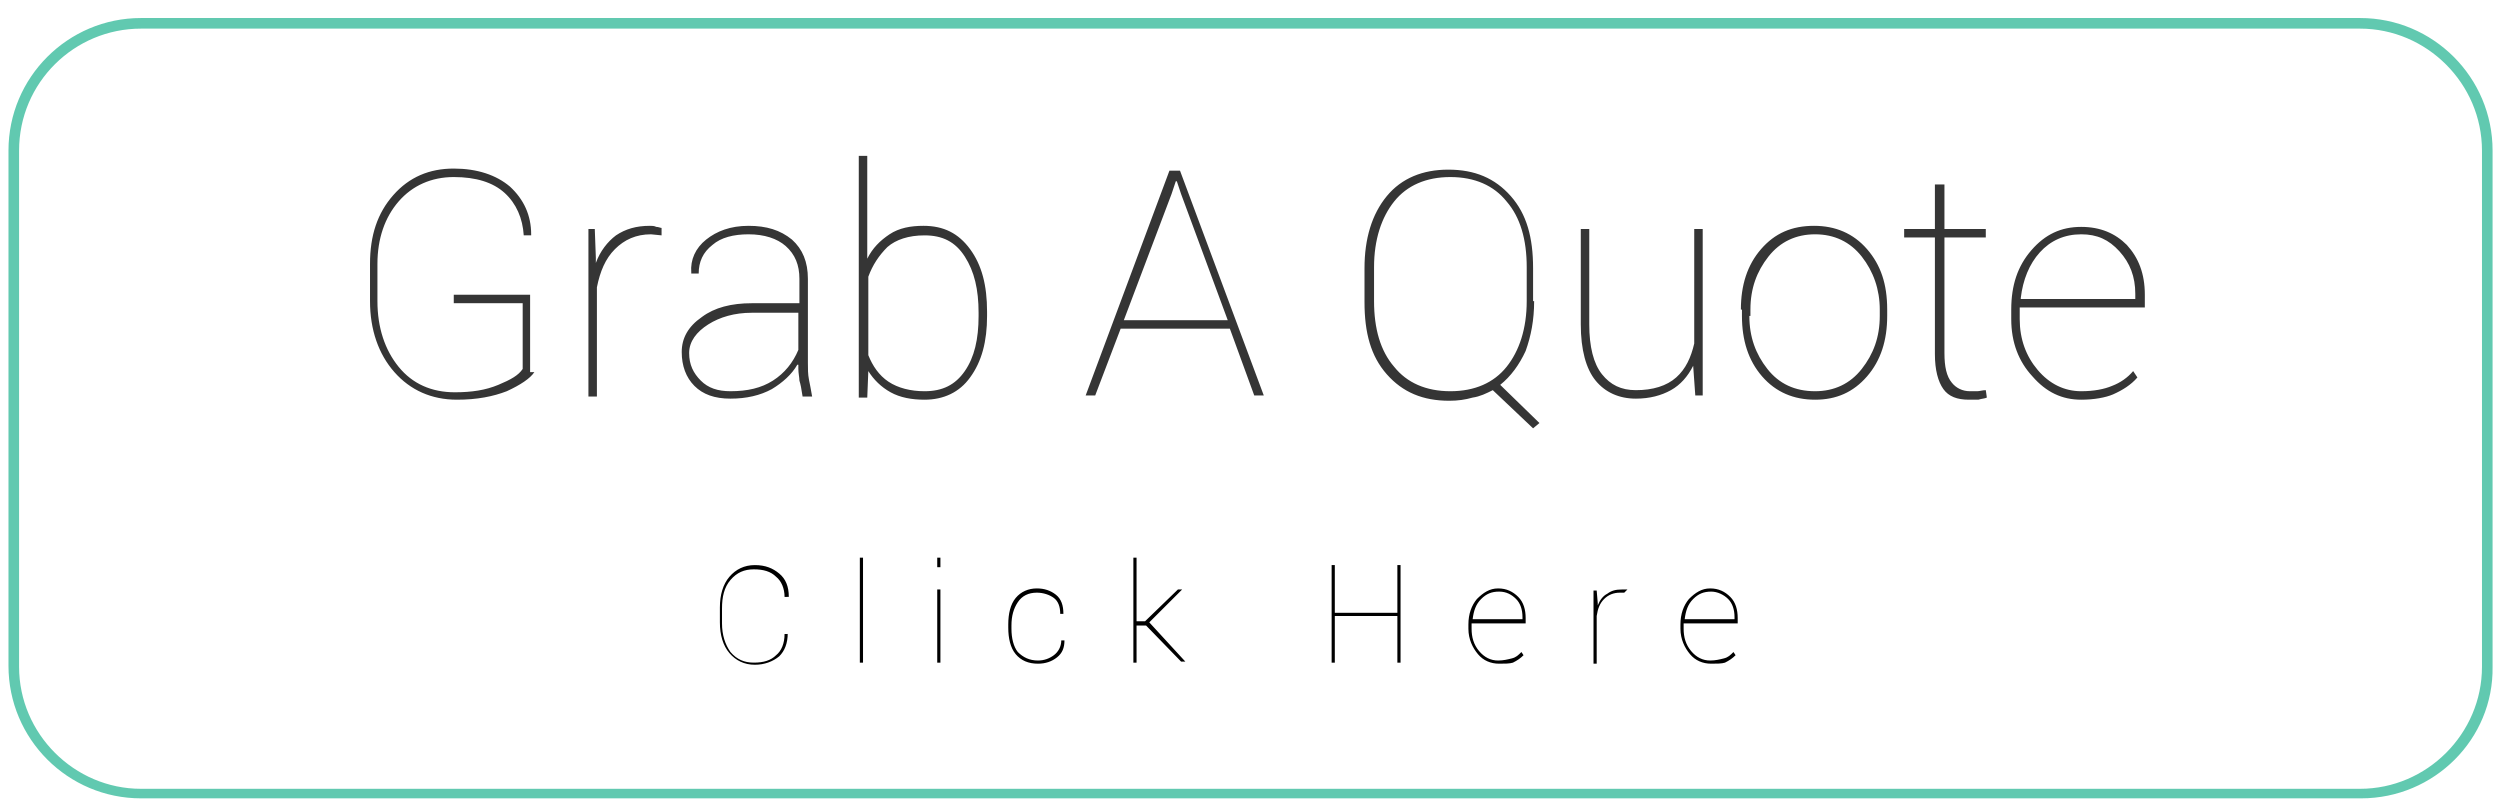 <svg id="Layer_1" xmlns="http://www.w3.org/2000/svg" viewBox="0 0 235.8 76"><style>.st0{fill:#61c9b0}.st1{fill:#353535}</style><path class="st0" d="M222.7 75.3H13.3C6.4 75.3.8 69.7.8 62.8V14.2C.8 7.3 6.4 1.7 13.3 1.7h209.3c6.9 0 12.5 5.6 12.5 12.5v48.7c.1 6.8-5.5 12.4-12.4 12.4zM13.3 2.7C7 2.7 1.8 7.8 1.8 14.2v48.7c0 6.3 5.2 11.5 11.5 11.5h209.3c6.3 0 11.5-5.2 11.5-11.5V14.2c0-6.3-5.2-11.5-11.5-11.5H13.3z"/><path class="st1" d="M50.4 35.1c-.4.6-1.3 1.2-2.6 1.8-1.3.5-2.8.8-4.7.8-2.4 0-4.4-.9-5.9-2.6-1.5-1.7-2.3-4-2.3-6.7v-3.5c0-2.7.7-4.8 2.2-6.5 1.5-1.7 3.4-2.5 5.7-2.5 2.2 0 4 .6 5.3 1.7 1.3 1.2 2 2.7 2 4.5v.1h-.7c-.1-1.6-.7-3-1.8-4s-2.7-1.5-4.8-1.5c-2.1 0-3.9.8-5.2 2.3-1.3 1.5-2 3.5-2 5.9v3.5c0 2.5.7 4.6 2 6.2 1.3 1.6 3.1 2.4 5.3 2.4 1.6 0 2.9-.2 4.1-.7 1.2-.5 1.9-.9 2.3-1.5v-6.2h-6.5v-.8H50v7.3zM62.4 22.2l-1-.1c-1.4 0-2.5.5-3.4 1.4-.9.9-1.4 2.1-1.7 3.6v10.3h-.8V21.6h.6l.1 2.7v.5c.4-1.1 1.1-2 1.9-2.6.9-.6 1.9-.9 3.2-.9.2 0 .4 0 .6.1.2 0 .4.1.5.1v.7zM75.2 34.4c-.5.9-1.4 1.7-2.4 2.3-1.1.6-2.4.9-3.9.9s-2.6-.4-3.4-1.2c-.8-.8-1.2-1.9-1.2-3.2 0-1.3.6-2.4 1.9-3.3 1.2-.9 2.8-1.3 4.7-1.3h4.5v-2.3c0-1.3-.4-2.3-1.3-3.1-.8-.7-2-1.1-3.5-1.1-1.4 0-2.6.3-3.4 1-.9.7-1.3 1.6-1.3 2.7h-.7v-.1c-.1-1.2.4-2.3 1.4-3.1 1-.8 2.3-1.3 4-1.3 1.7 0 3 .4 4.1 1.3 1 .9 1.5 2.1 1.5 3.7v7.9c0 .6 0 1.1.1 1.6s.2 1 .3 1.6h-.9c-.1-.7-.2-1.2-.3-1.5 0-.3-.1-.7-.1-1.1v-.4zm-6.3 2.5c1.6 0 2.9-.3 4-1s1.9-1.7 2.4-2.9v-3.5h-4.4c-1.6 0-3 .4-4.1 1.1S65 32.2 65 33.3s.4 1.9 1.1 2.6 1.6 1 2.8 1zM93.1 29.8c0 2.4-.5 4.3-1.6 5.8-1 1.4-2.5 2.1-4.3 2.1-1.2 0-2.3-.2-3.2-.7-.9-.5-1.6-1.2-2.1-2l-.1 2.5H81V14.7h.8v9.7c.5-1 1.2-1.7 2.1-2.3s2-.8 3.2-.8c1.9 0 3.3.7 4.4 2.2s1.6 3.4 1.6 5.9v.4zm-.8-.3c0-2.2-.4-3.9-1.3-5.3s-2.1-2-3.8-2c-1.5 0-2.7.4-3.5 1.1-.8.8-1.4 1.7-1.8 2.8v7.4c.4 1 1 1.9 1.9 2.5s2.1.9 3.4.9c1.7 0 2.9-.6 3.8-1.9.9-1.3 1.3-3 1.3-5.2v-.3zM116 31h-10.3l-2.4 6.3h-.9l7.9-21.2h1l7.9 21.2h-.9L116 31zm-10-.8h9.8l-4.4-11.9-.4-1.2h-.1l-.4 1.2-4.5 11.9zM144.7 28.4c0 1.8-.3 3.3-.8 4.7-.6 1.3-1.4 2.4-2.4 3.2l3.7 3.6-.6.5-3.8-3.6c-.6.3-1.2.6-1.9.7-.7.2-1.4.3-2.2.3-2.5 0-4.4-.8-5.9-2.5s-2.1-3.9-2.1-6.8v-3.2c0-2.8.7-5.1 2.1-6.8s3.4-2.5 5.8-2.5c2.5 0 4.4.8 5.9 2.5s2.1 3.9 2.1 6.8v3.1zm-.7-3.2c0-2.6-.6-4.7-1.9-6.2-1.2-1.5-3-2.3-5.3-2.3s-4.1.8-5.3 2.3c-1.2 1.5-1.9 3.6-1.9 6.2v3.2c0 2.6.6 4.7 1.9 6.2 1.2 1.5 3 2.3 5.3 2.3s4.1-.8 5.3-2.3c1.2-1.5 1.9-3.6 1.9-6.2v-3.2zM159.7 34.5c-.5 1-1.2 1.8-2.1 2.3-.9.5-2 .8-3.3.8-1.6 0-2.9-.6-3.8-1.7-.9-1.1-1.4-2.9-1.4-5.3v-9h.8v9c0 2.1.4 3.7 1.2 4.7.8 1 1.8 1.5 3.2 1.5 1.6 0 2.9-.4 3.8-1.2.9-.8 1.4-1.9 1.7-3.2V21.6h.8v15.7h-.7l-.2-2.8zM164.2 29.2c0-2.3.6-4.2 1.9-5.7 1.3-1.5 2.9-2.2 5-2.2 2 0 3.7.7 5 2.2 1.3 1.5 1.9 3.3 1.9 5.7v.6c0 2.3-.6 4.2-1.9 5.7s-2.9 2.2-4.9 2.2c-2 0-3.7-.7-5-2.2s-1.9-3.4-1.9-5.7v-.6zm.8.6c0 2 .6 3.6 1.7 5s2.6 2.1 4.5 2.1c1.8 0 3.3-.7 4.4-2.1s1.7-3 1.7-5v-.6c0-1.9-.6-3.6-1.7-5s-2.6-2.1-4.4-2.1c-1.8 0-3.3.7-4.4 2.1-1.1 1.4-1.7 3-1.7 5v.6zM183.4 17.4v4.2h3.9v.8h-3.9v10.9c0 1.3.2 2.2.7 2.8.4.5 1 .8 1.7.8h.7c.2 0 .5-.1.8-.1l.1.7c-.2.1-.5.1-.8.2h-.9c-1.1 0-1.9-.3-2.4-1s-.8-1.8-.8-3.3v-11h-2.9v-.8h2.9v-4.2h.9zM196.3 37.7c-1.8 0-3.3-.7-4.6-2.2-1.3-1.4-2-3.2-2-5.4v-.9c0-2.3.6-4.1 1.9-5.6 1.3-1.5 2.8-2.2 4.7-2.2 1.8 0 3.2.6 4.3 1.7 1.1 1.2 1.7 2.7 1.7 4.7V29h-11.8v1.1c0 1.9.6 3.5 1.7 4.8 1.1 1.3 2.5 2 4.1 2 1.2 0 2.2-.2 2.9-.5.8-.3 1.5-.8 2-1.4l.4.6c-.6.7-1.4 1.2-2.3 1.6-.7.3-1.8.5-3 .5zm0-15.6c-1.6 0-2.9.6-3.9 1.7s-1.6 2.6-1.8 4.3v.1h10.8v-.5c0-1.6-.5-2.9-1.5-4s-2.1-1.6-3.6-1.6z"/><g><path d="M74.3 59.7c0 1-.3 1.7-.8 2.2-.6.5-1.4.8-2.3.8-1 0-1.8-.4-2.4-1.1s-.9-1.7-.9-2.9v-1.4c0-1.2.3-2.2.9-2.9s1.4-1.1 2.4-1.1 1.7.3 2.3.8.9 1.2.9 2.2H74c0-.8-.3-1.5-.8-1.9-.5-.5-1.2-.7-2.1-.7-.9 0-1.6.3-2.2 1s-.8 1.6-.8 2.7v1.4c0 1.1.3 2 .8 2.7.6.7 1.3 1 2.2 1 .9 0 1.6-.2 2.1-.7.5-.4.8-1.1.8-2h.3zM81.4 62.5h-.3v-9.9h.3v9.9zM88.7 53.5h-.3v-.9h.3v.9zm0 9h-.3v-6.9h.3v6.9zM97.9 62.3c.6 0 1.1-.2 1.5-.5.4-.3.7-.8.7-1.4h.3c0 .7-.2 1.2-.7 1.6-.5.4-1.1.6-1.8.6-.9 0-1.6-.3-2.1-.9s-.7-1.5-.7-2.5v-.3c0-1 .2-1.9.7-2.5.5-.6 1.2-.9 2-.9.7 0 1.3.2 1.8.6s.7 1 .7 1.8h-.3c0-.7-.2-1.2-.6-1.5s-1-.5-1.6-.5c-.8 0-1.4.3-1.8.9-.4.6-.6 1.3-.6 2.2v.3c0 .9.2 1.7.6 2.2.5.5 1.1.8 1.9.8zM108.1 59h-.9v3.5h-.3v-9.9h.3v6h.8l3.1-3h.4l-3.1 3.1 3.4 3.7h-.4l-3.3-3.4zM132.1 62.5h-.3v-4.4h-5.9v4.4h-.3v-9.2h.3v4.5h5.9v-4.5h.3v9.2zM141.4 62.6c-.8 0-1.5-.3-2-.9s-.9-1.4-.9-2.4v-.4c0-1 .3-1.8.8-2.4.6-.6 1.2-1 2-1s1.4.3 1.9.8.7 1.2.7 2v.5h-5.1v.5c0 .8.2 1.5.7 2.1s1.1.9 1.8.9c.5 0 .9-.1 1.3-.2s.6-.3.9-.6l.2.3c-.3.3-.6.5-1 .7-.3.1-.8.1-1.3.1zm0-6.8c-.7 0-1.2.2-1.7.7s-.7 1.1-.8 1.9h4.7v-.2c0-.7-.2-1.3-.6-1.7-.4-.4-.9-.7-1.6-.7zM153.2 55.9h-.4c-.6 0-1.1.2-1.5.6s-.6.9-.7 1.6v4.5h-.3v-6.9h.3l.1 1.2v.2c.2-.5.5-.9.9-1.1.4-.3.8-.4 1.4-.4h.5l-.3.3zM161.4 62.6c-.8 0-1.5-.3-2-.9s-.9-1.4-.9-2.4v-.4c0-1 .3-1.8.8-2.4.6-.6 1.2-1 2-1s1.4.3 1.9.8.7 1.2.7 2v.5h-5.1v.5c0 .8.2 1.5.7 2.1s1.1.9 1.8.9c.5 0 .9-.1 1.3-.2s.6-.3.9-.6l.2.3c-.3.3-.6.5-1 .7-.3.1-.8.1-1.3.1zm0-6.8c-.7 0-1.2.2-1.7.7s-.7 1.1-.8 1.9h4.7v-.2c0-.7-.2-1.3-.6-1.7-.4-.4-1-.7-1.6-.7z"/></g></svg>